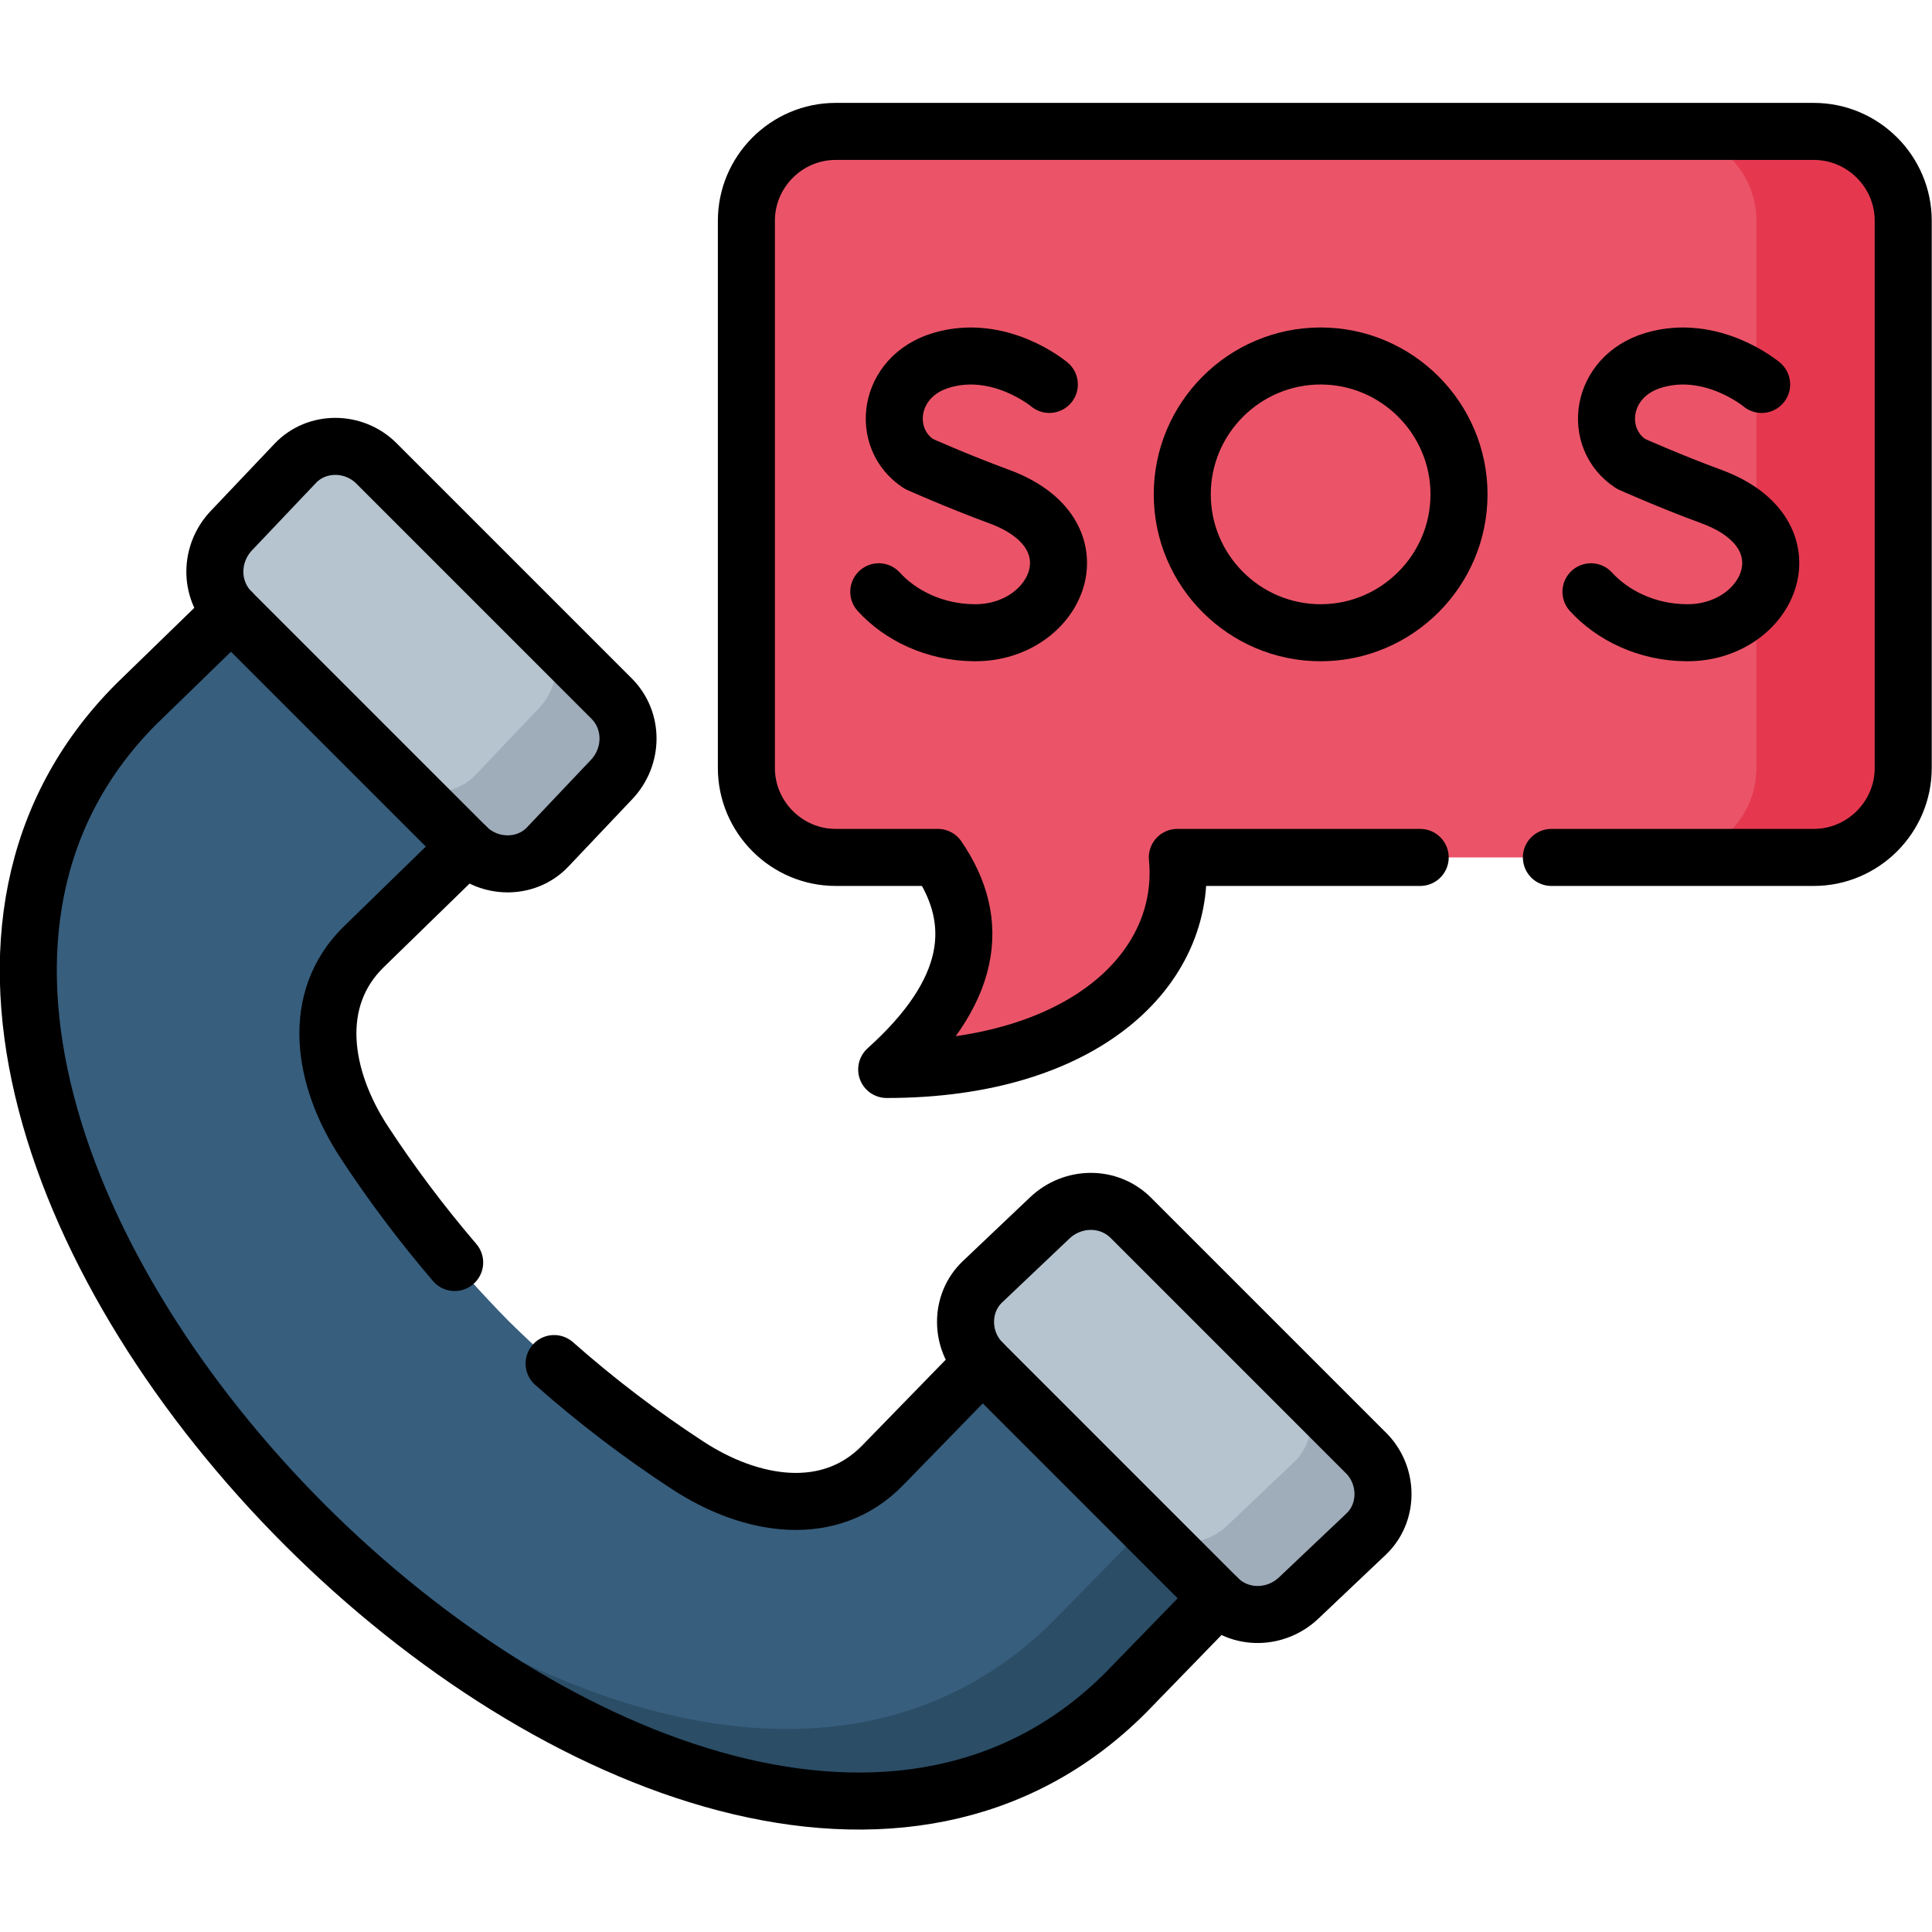 <?xml version="1.0" encoding="UTF-8" standalone="no"?>
<!-- Created with Inkscape (http://www.inkscape.org/) -->

<svg
   version="1.1"
   id="svg7836"
   xml:space="preserve"
   width="682.667"
   height="682.667"
   viewBox="0 0 682.667 682.667"
   xmlns="http://www.w3.org/2000/svg"
   xmlns:svg="http://www.w3.org/2000/svg"><defs
     id="defs7840"><clipPath
       clipPathUnits="userSpaceOnUse"
       id="clipPath7850"><path
         d="M 0,512 H 512 V 0 H 0 Z"
         id="path7848" /></clipPath></defs><g
     id="g7842"
     transform="matrix(1.333,0,0,-1.333,0,682.667)"><g
       id="g7844"><g
         id="g7846"
         clip-path="url(#clipPath7850)"><g
           id="g7852"
           transform="translate(221.519,477.294)"><path
             d="m 0,0 c -13.011,0 -23.669,-10.659 -23.669,-23.67 v -145.08 c 0,-13.012 10.658,-23.698 23.669,-23.698 h 27.071 c 11.848,-17.292 9.156,-35.802 -13.55,-56.212 52.441,0 79.879,26.845 77.045,56.212 h 168.717 c 13.011,0 23.697,10.658 23.697,23.698 V -23.67 C 282.98,-10.659 272.322,0 259.283,0 Z"
             style="fill:#eb5468;fill-opacity:1;fill-rule:evenodd;stroke:none"
             id="path7854" /></g><g
           id="g7856"
           transform="translate(260.438,150.878)"><path
             d="m 0,0 -26.447,-27.156 c -14.031,-14.429 -34.894,-11.028 -51.732,0 -16.837,10.998 -32.909,23.896 -47.479,38.268 -14.372,14.599 -27.298,30.643 -38.296,47.481 -10.999,16.839 -14.4,37.702 0,51.733 l 27.156,26.448 -15.336,39.261 -46.97,23.046 -0.028,0.028 -25.115,-24.407 c -19.814,-19.786 -28.487,-43.909 -28.686,-69.677 v -1.984 c 0.397,-48.87 30.756,-103.466 73.246,-145.958 65.537,-65.539 159.93,-102.248 217.615,-44.562 l 24.406,25.116 v 0.028 l -11.509,50.372 z"
             style="fill:#375e7d;fill-opacity:1;fill-rule:evenodd;stroke:none"
             id="path7858" /></g><g
           id="g7860"
           transform="translate(313.786,117.74)"><path
             d="m 0,0 -34.525,-35.264 c -54.879,-54.851 -142.979,-24.293 -207.863,35.236 3.061,-3.288 6.179,-6.548 9.354,-9.751 65.536,-65.539 159.93,-102.248 217.614,-44.562 l 24.406,25.115 v 0.029 z"
             style="fill:#2b4d66;fill-opacity:1;fill-rule:evenodd;stroke:none"
             id="path7862" /></g><g
           id="g7864"
           transform="translate(465.581,453.624)"><path
             d="m 0,0 v -42.379 -38.467 -20.127 -44.107 c 0,-13.04 -10.658,-23.698 -23.67,-23.698 h 38.892 c 13.01,0 23.697,10.658 23.697,23.698 V 0 c 0,13.011 -10.658,23.67 -23.697,23.67 H -23.67 C -10.658,23.67 0,13.011 0,0"
             style="fill:#e5384f;fill-opacity:1;fill-rule:evenodd;stroke:none"
             id="path7866" /></g><g
           id="g7868"
           transform="translate(78.258,389.305)"><path
             d="m 0,0 -16.923,-17.83 c -5.754,-6.066 -5.924,-15.563 -0.028,-21.487 0,0 0.028,0 0.028,-0.029 l 62.305,-62.306 0.029,-0.029 c 5.924,-5.896 15.76,-6.066 21.514,0 l 16.923,17.859 c 5.755,6.066 5.896,15.591 0,21.487 L 21.515,0 C 15.59,5.925 5.754,6.066 0,0"
             style="fill:#b6c4cf;fill-opacity:1;fill-rule:evenodd;stroke:none"
             id="path7870" /></g><g
           id="g7872"
           transform="translate(278.269,189.288)"><path
             d="m 0,0 -17.83,-16.923 c -6.066,-5.755 -5.924,-15.591 0,-21.487 l 62.334,-62.335 v -0.028 c 5.924,-5.897 15.42,-5.727 21.486,0.028 l 17.859,16.923 c 6.065,5.755 5.895,15.591 0,21.487 L 21.515,0 C 15.591,5.925 6.066,5.755 0,0"
             style="fill:#b6c4cf;fill-opacity:1;fill-rule:evenodd;stroke:none"
             id="path7874" /></g><g
           id="g7876"
           transform="translate(143,324.56)"><path
             d="m 0,0 -16.923,-17.83 c -2.267,-2.381 -5.159,-3.826 -8.192,-4.309 -4.705,-0.765 -9.722,0.709 -13.294,4.309 l 19.049,-19.077 0.028,-0.029 c 5.924,-5.896 15.76,-6.066 21.515,0 l 16.922,17.859 c 5.755,6.066 5.896,15.591 0,21.487 L 0,21.516 C 5.924,15.591 5.754,6.066 0,0"
             style="fill:#9facba;fill-opacity:1;fill-rule:evenodd;stroke:none"
             id="path7878" /></g><g
           id="g7880"
           transform="translate(343.012,124.544)"><path
             d="m 0,0 -17.83,-16.924 c -1.758,-1.643 -3.798,-2.834 -5.953,-3.571 -5.329,-1.758 -11.338,-0.624 -15.562,3.571 l 19.106,-19.077 v -0.028 c 5.895,-5.897 15.42,-5.727 21.486,0.028 l 17.858,16.923 c 6.066,5.755 5.896,15.591 0,21.487 L 0,21.515 C 5.924,15.591 6.065,5.754 0,0"
             style="fill:#9facba;fill-opacity:1;fill-rule:evenodd;stroke:none"
             id="path7882" /></g><g
           id="g7884"
           transform="translate(411.241,284.846)"><path
             d="m 0,0 h 69.562 c 13.01,0 23.697,10.658 23.697,23.698 v 145.08 c 0,13.011 -10.658,23.67 -23.697,23.67 h -259.284 c -13.01,0 -23.669,-10.659 -23.669,-23.67 V 23.698 C -213.391,10.687 -202.732,0 -189.722,0 h 27.071 c 11.848,-17.292 9.156,-35.802 -13.55,-56.212 52.441,0 79.88,26.845 77.046,56.212 h 64.374"
             style="fill:none;stroke:#000000;stroke-width:15.118;stroke-linecap:round;stroke-linejoin:round;stroke-miterlimit:10;stroke-dasharray:none;stroke-opacity:1"
             id="path7886" /></g><g
           id="g7888"
           transform="translate(278.155,410.225)"><path
             d="m 0,0 c 0,0 -13.152,11.056 -28.687,6.378 -14.257,-4.28 -16.242,-20.722 -5.924,-27.44 0,0 10.12,-4.536 21.345,-8.674 27.014,-9.95 15.364,-36.085 -6.378,-36.085 -10.885,0 -20.041,4.761 -25.568,10.856"
             style="fill:none;stroke:#000000;stroke-width:15.118;stroke-linecap:round;stroke-linejoin:round;stroke-miterlimit:10;stroke-dasharray:none;stroke-opacity:1"
             id="path7890" /></g><g
           id="g7892"
           transform="translate(386.75,381.084)"><path
             d="M 0,0 C 0,20.211 -16.498,36.681 -36.681,36.681 -56.892,36.681 -73.36,20.211 -73.36,0 c 0,-20.212 16.468,-36.681 36.679,-36.681 C -16.498,-36.681 0,-20.212 0,0 Z"
             style="fill:none;stroke:#000000;stroke-width:15.118;stroke-linecap:round;stroke-linejoin:round;stroke-miterlimit:10;stroke-dasharray:none;stroke-opacity:1"
             id="path7894" /></g><g
           id="g7896"
           transform="translate(466.97,410.225)"><path
             d="m 0,0 c 0,0 -13.181,11.056 -28.715,6.378 -14.229,-4.28 -16.242,-20.722 -5.925,-27.44 0,0 10.12,-4.536 21.345,-8.674 27.015,-9.95 15.393,-36.085 -6.378,-36.085 -10.885,0 -20.012,4.761 -25.568,10.856"
             style="fill:none;stroke:#000000;stroke-width:15.118;stroke-linecap:round;stroke-linejoin:round;stroke-miterlimit:10;stroke-dasharray:none;stroke-opacity:1"
             id="path7898" /></g><g
           id="g7900"
           transform="translate(162.106,326.97)"><path
             d="m 0,0 -62.333,62.335 c -5.925,5.925 -15.761,6.066 -21.515,0 l -16.923,-17.83 c -5.754,-6.067 -5.924,-15.591 0,-21.516 l 62.333,-62.335 c 5.925,-5.896 15.761,-6.066 21.515,0 L 0,-21.487 C 5.754,-15.421 5.896,-5.896 0,0 Z"
             style="fill:none;stroke:#000000;stroke-width:15.118;stroke-linecap:round;stroke-linejoin:round;stroke-miterlimit:10;stroke-dasharray:none;stroke-opacity:1"
             id="path7902" /></g><g
           id="g7904"
           transform="translate(322.772,88.515)"><path
             d="m 0,0 -24.406,-25.115 c -57.685,-57.687 -152.078,-20.978 -217.615,44.561 -65.536,65.567 -102.244,159.934 -44.56,217.619 l 25.115,24.408 m 85.577,-199.308 c 11.197,-9.894 23.074,-18.936 35.376,-26.958 16.838,-11.027 37.701,-14.429 51.732,0 l 26.447,27.156 m -136.798,136.775 -27.156,-26.449 c -14.4,-14.031 -10.999,-34.894 0,-51.733 7.228,-11.055 15.307,-21.799 24.038,-32.003"
             style="fill:none;stroke:#000000;stroke-width:15.118;stroke-linecap:round;stroke-linejoin:round;stroke-miterlimit:10;stroke-dasharray:none;stroke-opacity:1"
             id="path7906" /></g><g
           id="g7908"
           transform="translate(299.783,189.288)"><path
             d="m 0,0 62.334,-62.335 c 5.895,-5.896 6.065,-15.732 0,-21.487 l -17.858,-16.923 c -6.067,-5.755 -15.591,-5.925 -21.487,0 l -62.334,62.335 c -5.924,5.896 -6.065,15.732 0,21.487 L -21.515,0 C -15.448,5.755 -5.924,5.925 0,0 Z"
             style="fill:none;stroke:#000000;stroke-width:15.118;stroke-linecap:round;stroke-linejoin:round;stroke-miterlimit:10;stroke-dasharray:none;stroke-opacity:1"
             id="path7910" /></g></g></g></g></svg>
